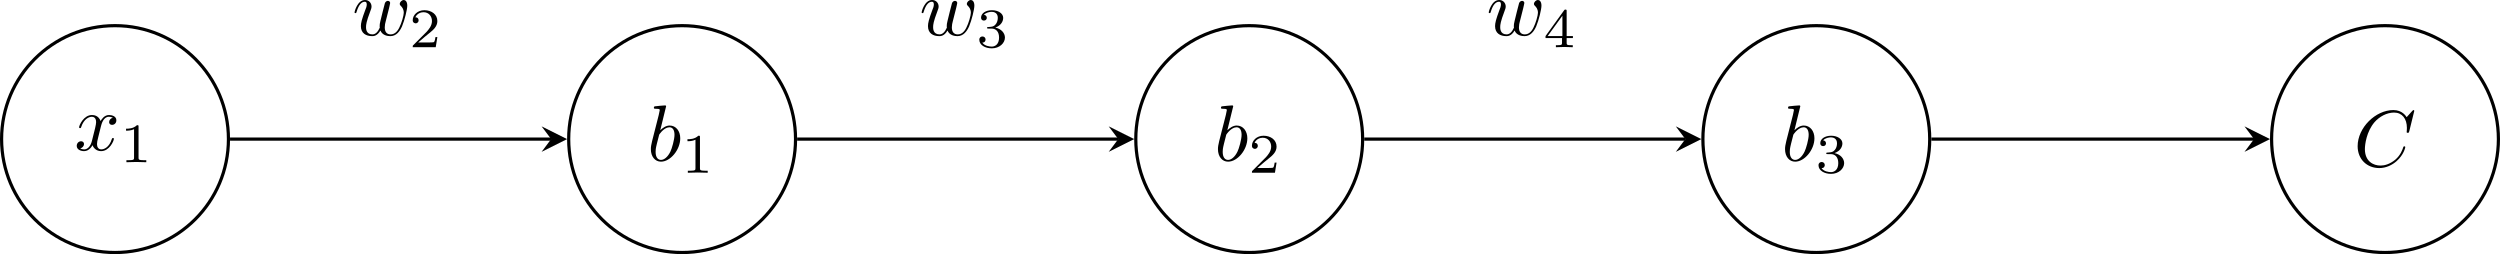 <?xml version="1.0" encoding="UTF-8" standalone="no"?>
<svg
   width="312.41pt"
   height="31.753pt"
   viewBox="0 0 312.41 31.753"
   version="1.1"
   id="svg34"
   xmlns:xlink="http://www.w3.org/1999/xlink"
   xmlns="http://www.w3.org/2000/svg"
   xmlns:svg="http://www.w3.org/2000/svg">
  <defs
     id="defs13">
    <g
       id="g8">
      <g
         id="glyph-0-0">
        <path
           d="M 3.328,-3.016 C 3.391,-3.266 3.625,-4.188 4.312,-4.188 c 0.047,0 0.297,0 0.5,0.125 C 4.531,-4 4.344,-3.766 4.344,-3.516 c 0,0.156 0.109,0.344 0.375,0.344 0.219,0 0.531,-0.172 0.531,-0.578 0,-0.516 -0.578,-0.656 -0.922,-0.656 -0.578,0 -0.922,0.531 -1.047,0.75 -0.25,-0.656 -0.781,-0.75 -1.078,-0.75 -1.031,0 -1.609,1.281 -1.609,1.531 0,0.109 0.109,0.109 0.125,0.109 0.078,0 0.109,-0.031 0.125,-0.109 0.344,-1.062 1,-1.312 1.344,-1.312 0.188,0 0.531,0.094 0.531,0.672 0,0.312 -0.172,0.969 -0.531,2.375 -0.156,0.609 -0.516,1.031 -0.953,1.031 -0.062,0 -0.281,0 -0.5,-0.125 0.25,-0.062 0.469,-0.266 0.469,-0.547 0,-0.266 -0.219,-0.344 -0.359,-0.344 -0.312,0 -0.547,0.25 -0.547,0.578 0,0.453 0.484,0.656 0.922,0.656 0.672,0 1.031,-0.703 1.047,-0.75 0.125,0.359 0.484,0.75 1.078,0.75 1.031,0 1.594,-1.281 1.594,-1.531 0,-0.109 -0.078,-0.109 -0.109,-0.109 -0.094,0 -0.109,0.047 -0.141,0.109 -0.328,1.078 -1,1.312 -1.312,1.312 -0.391,0 -0.547,-0.312 -0.547,-0.656 0,-0.219 0.047,-0.438 0.156,-0.875 z m 0,0"
           id="path1" />
      </g>
      <g
         id="glyph-0-1">
        <path
           d="m 2.375,-6.812 c 0,0 0,-0.109 -0.125,-0.109 -0.219,0 -0.953,0.078 -1.219,0.109 -0.078,0 -0.188,0.016 -0.188,0.188 0,0.125 0.094,0.125 0.25,0.125 0.469,0 0.484,0.062 0.484,0.172 0,0.062 -0.078,0.406 -0.125,0.609 l -0.828,3.25 c -0.109,0.5 -0.156,0.672 -0.156,1.016 0,0.938 0.531,1.562 1.266,1.562 1.172,0 2.406,-1.484 2.406,-2.922 0,-0.906 -0.531,-1.594 -1.328,-1.594 -0.453,0 -0.875,0.297 -1.172,0.594 z M 1.453,-3.047 C 1.5,-3.266 1.5,-3.281 1.594,-3.391 2.078,-4.031 2.531,-4.188 2.797,-4.188 c 0.359,0 0.625,0.297 0.625,0.938 0,0.594 -0.328,1.734 -0.516,2.109 -0.328,0.672 -0.781,1.031 -1.172,1.031 -0.344,0 -0.672,-0.266 -0.672,-1 0,-0.203 0,-0.391 0.156,-1.016 z m 0,0"
           id="path2" />
      </g>
      <g
         id="glyph-0-2">
        <path
           d="M 4.609,-3.375 C 4.656,-3.594 4.75,-3.969 4.75,-4.031 c 0,-0.172 -0.141,-0.266 -0.281,-0.266 -0.125,0 -0.297,0.078 -0.375,0.281 -0.031,0.062 -0.5,1.969 -0.562,2.234 C 3.453,-1.484 3.438,-1.312 3.438,-1.125 c 0,0.109 0,0.125 0.016,0.172 -0.234,0.531 -0.531,0.844 -0.922,0.844 -0.797,0 -0.797,-0.734 -0.797,-0.906 0,-0.312 0.047,-0.703 0.516,-1.938 0.109,-0.297 0.172,-0.438 0.172,-0.641 0,-0.438 -0.328,-0.812 -0.812,-0.812 -0.953,0 -1.312,1.453 -1.312,1.531 0,0.109 0.094,0.109 0.109,0.109 0.109,0 0.109,-0.031 0.156,-0.188 C 0.844,-3.875 1.219,-4.188 1.578,-4.188 c 0.094,0 0.25,0.016 0.25,0.328 0,0.25 -0.109,0.531 -0.188,0.703 -0.438,1.172 -0.547,1.625 -0.547,2.016 0,0.906 0.656,1.25 1.406,1.25 0.172,0 0.641,0 1.031,-0.703 0.266,0.641 0.953,0.703 1.25,0.703 0.75,0 1.188,-0.625 1.453,-1.219 0.328,-0.781 0.656,-2.125 0.656,-2.594 0,-0.547 -0.266,-0.703 -0.438,-0.703 -0.25,0 -0.5,0.266 -0.5,0.484 0,0.125 0.062,0.188 0.141,0.266 0.109,0.109 0.359,0.359 0.359,0.844 0,0.344 -0.281,1.312 -0.547,1.828 -0.25,0.531 -0.609,0.875 -1.094,0.875 -0.469,0 -0.734,-0.297 -0.734,-0.875 0,-0.266 0.062,-0.578 0.109,-0.719 z m 0,0"
           id="path3" />
      </g>
      <g
         id="glyph-0-3">
        <path
           d="m 7.578,-6.922 c 0,-0.031 -0.016,-0.109 -0.109,-0.109 -0.031,0 -0.047,0.016 -0.156,0.125 L 6.625,-6.141 C 6.531,-6.281 6.078,-7.031 4.969,-7.031 2.734,-7.031 0.5,-4.828 0.5,-2.516 0.5,-0.875 1.672,0.219 3.203,0.219 c 0.859,0 1.625,-0.391 2.156,-0.859 0.922,-0.812 1.094,-1.719 1.094,-1.75 C 6.453,-2.5 6.344,-2.5 6.328,-2.5 c -0.062,0 -0.109,0.031 -0.125,0.109 -0.094,0.281 -0.328,1 -1.016,1.578 -0.688,0.547 -1.312,0.719 -1.828,0.719 -0.891,0 -1.953,-0.516 -1.953,-2.062 0,-0.578 0.203,-2.188 1.203,-3.359 0.609,-0.703 1.547,-1.203 2.438,-1.203 1.016,0 1.609,0.766 1.609,1.922 0,0.406 -0.031,0.406 -0.031,0.516 0,0.094 0.109,0.094 0.141,0.094 0.125,0 0.125,-0.016 0.188,-0.203 z m 0,0"
           id="path4" />
      </g>
      <g
         id="glyph-1-0">
        <path
           d="m 2.328,-4.438 c 0,-0.188 0,-0.188 -0.203,-0.188 -0.453,0.438 -1.078,0.438 -1.359,0.438 v 0.25 c 0.156,0 0.625,0 1,-0.188 v 3.547 c 0,0.234 0,0.328 -0.688,0.328 H 0.812 V 0 c 0.125,0 0.984,-0.031 1.234,-0.031 0.219,0 1.094,0.031 1.25,0.031 V -0.25 H 3.031 c -0.703,0 -0.703,-0.094 -0.703,-0.328 z m 0,0"
           id="path5" />
      </g>
      <g
         id="glyph-1-1">
        <path
           d="M 3.516,-1.266 H 3.281 c -0.016,0.156 -0.094,0.562 -0.188,0.625 C 3.047,-0.594 2.516,-0.594 2.406,-0.594 H 1.125 c 0.734,-0.641 0.984,-0.844 1.391,-1.172 0.516,-0.406 1,-0.844 1,-1.5 0,-0.844 -0.734,-1.359 -1.625,-1.359 -0.859,0 -1.453,0.609 -1.453,1.25 0,0.344 0.297,0.391 0.375,0.391 0.156,0 0.359,-0.125 0.359,-0.375 0,-0.125 -0.047,-0.375 -0.406,-0.375 C 0.984,-4.219 1.453,-4.375 1.781,-4.375 c 0.703,0 1.062,0.547 1.062,1.109 0,0.609 -0.438,1.078 -0.656,1.328 L 0.516,-0.266 C 0.438,-0.203 0.438,-0.188 0.438,0 h 2.875 z m 0,0"
           id="path6" />
      </g>
      <g
         id="glyph-1-2">
        <path
           d="m 1.906,-2.328 c 0.547,0 0.938,0.375 0.938,1.125 0,0.859 -0.516,1.125 -0.906,1.125 -0.281,0 -0.906,-0.078 -1.188,-0.5 0.328,0 0.406,-0.234 0.406,-0.391 0,-0.219 -0.172,-0.375 -0.391,-0.375 -0.188,0 -0.391,0.125 -0.391,0.406 0,0.656 0.719,1.078 1.562,1.078 0.969,0 1.641,-0.656 1.641,-1.344 0,-0.547 -0.438,-1.094 -1.203,-1.25 0.719,-0.266 0.984,-0.781 0.984,-1.219 0,-0.547 -0.625,-0.953 -1.406,-0.953 -0.766,0 -1.359,0.375 -1.359,0.938 0,0.234 0.156,0.359 0.359,0.359 0.219,0 0.359,-0.156 0.359,-0.344 0,-0.203 -0.141,-0.359 -0.359,-0.375 0.25,-0.297 0.719,-0.375 0.984,-0.375 0.312,0 0.75,0.156 0.75,0.75 0,0.297 -0.094,0.625 -0.281,0.828 -0.219,0.266 -0.422,0.281 -0.766,0.312 -0.172,0.016 -0.188,0.016 -0.219,0.016 -0.016,0 -0.078,0.016 -0.078,0.094 0,0.094 0.062,0.094 0.188,0.094 z m 0,0"
           id="path7" />
      </g>
      <g
         id="glyph-1-3">
        <path
           d="m 3.688,-1.141 v -0.25 H 2.906 V -4.5 c 0,-0.141 0,-0.203 -0.141,-0.203 -0.094,0 -0.125,0 -0.188,0.109 l -2.312,3.203 v 0.25 h 2.062 v 0.562 c 0,0.25 0,0.328 -0.578,0.328 H 1.562 V 0 C 1.922,-0.016 2.359,-0.031 2.609,-0.031 2.875,-0.031 3.312,-0.016 3.672,0 v -0.25 h -0.188 C 2.906,-0.25 2.906,-0.328 2.906,-0.578 v -0.562 z M 2.375,-3.938 v 2.547 H 0.531 Z m 0,0"
           id="path8" />
      </g>
    </g>
    <clipPath
       id="clip-0">
      <path
         clip-rule="nonzero"
         d="M 0,8 H 35 V 42.918 H 0 Z m 0,0"
         id="path9" />
    </clipPath>
    <clipPath
       id="clip-1">
      <path
         clip-rule="nonzero"
         d="m 65,8 h 41 V 42.918 H 65 Z m 0,0"
         id="path10" />
    </clipPath>
    <clipPath
       id="clip-2">
      <path
         clip-rule="nonzero"
         d="m 136,8 h 40 v 34.918 h -40 z m 0,0"
         id="path11" />
    </clipPath>
    <clipPath
       id="clip-3">
      <path
         clip-rule="nonzero"
         d="m 207,8 h 40 v 34.918 h -40 z m 0,0"
         id="path12" />
    </clipPath>
    <clipPath
       id="clip-4">
      <path
         clip-rule="nonzero"
         d="m 278,8 h 37.727 V 42.918 H 278 Z m 0,0"
         id="path13" />
    </clipPath>
  </defs>
  <g
     clip-path="url(#clip-0)"
     id="g14"
     transform="translate(0,-11.165)">
    <path
       fill="none"
       stroke-width="0.399"
       stroke-linecap="butt"
       stroke-linejoin="miter"
       stroke="#000000"
       stroke-opacity="1"
       stroke-miterlimit="10"
       d="m 14.175,-8.75e-4 c 0,7.828 -6.348,14.176 -14.176,14.176 -7.828,0 -14.172,-6.348 -14.172,-14.176 0,-7.828 6.344,-14.172 14.172,-14.172 7.828,0 14.176,6.344 14.176,14.172 z m 0,0"
       transform="matrix(1,0,0,-1,14.372,28.546)"
       id="path14" />
  </g>
  <g
     fill="#000000"
     fill-opacity="1"
     id="g15"
     transform="translate(0,-11.165)">
    <use
       xlink:href="#glyph-0-0"
       x="9.291"
       y="29.943"
       id="use14" />
  </g>
  <g
     fill="#000000"
     fill-opacity="1"
     id="g16"
     transform="translate(0,-11.165)">
    <use
       xlink:href="#glyph-1-0"
       x="14.985"
       y="31.437"
       id="use15" />
  </g>
  <g
     clip-path="url(#clip-1)"
     id="g17"
     transform="translate(0,-11.165)">
    <path
       fill="none"
       stroke-width="0.399"
       stroke-linecap="butt"
       stroke-linejoin="miter"
       stroke="#000000"
       stroke-opacity="1"
       stroke-miterlimit="10"
       d="m 85.042,-8.75e-4 c 0,7.828 -6.348,14.176 -14.176,14.176 -7.828,0 -14.172,-6.348 -14.172,-14.176 0,-7.828 6.344,-14.172 14.172,-14.172 7.828,0 14.176,6.344 14.176,14.172 z m 0,0"
       transform="matrix(1,0,0,-1,14.372,28.546)"
       id="path16" />
  </g>
  <g
     fill="#000000"
     fill-opacity="1"
     id="g18"
     transform="translate(0,-11.165)">
    <use
       xlink:href="#glyph-0-1"
       x="80.866"
       y="31.258"
       id="use17" />
  </g>
  <g
     fill="#000000"
     fill-opacity="1"
     id="g19"
     transform="translate(0,-11.165)">
    <use
       xlink:href="#glyph-1-0"
       x="85.142"
       y="32.752"
       id="use18" />
  </g>
  <g
     clip-path="url(#clip-2)"
     id="g20"
     transform="translate(0,-11.165)">
    <path
       fill="none"
       stroke-width="0.399"
       stroke-linecap="butt"
       stroke-linejoin="miter"
       stroke="#000000"
       stroke-opacity="1"
       stroke-miterlimit="10"
       d="m 155.909,-8.75e-4 c 0,7.828 -6.348,14.176 -14.176,14.176 -7.828,0 -14.172,-6.348 -14.172,-14.176 0,-7.828 6.344,-14.172 14.172,-14.172 7.828,0 14.176,6.344 14.176,14.172 z m 0,0"
       transform="matrix(1,0,0,-1,14.372,28.546)"
       id="path19" />
  </g>
  <g
     fill="#000000"
     fill-opacity="1"
     id="g21"
     transform="translate(0,-11.165)">
    <use
       xlink:href="#glyph-0-1"
       x="151.732"
       y="31.258"
       id="use20" />
  </g>
  <g
     fill="#000000"
     fill-opacity="1"
     id="g22"
     transform="translate(0,-11.165)">
    <use
       xlink:href="#glyph-1-1"
       x="156.008"
       y="32.752"
       id="use21" />
  </g>
  <g
     clip-path="url(#clip-3)"
     id="g23"
     transform="translate(0,-11.165)">
    <path
       fill="none"
       stroke-width="0.399"
       stroke-linecap="butt"
       stroke-linejoin="miter"
       stroke="#000000"
       stroke-opacity="1"
       stroke-miterlimit="10"
       d="m 226.773,-8.75e-4 c 0,7.828 -6.344,14.176 -14.172,14.176 -7.828,0 -14.172,-6.348 -14.172,-14.176 0,-7.828 6.344,-14.172 14.172,-14.172 7.828,0 14.172,6.344 14.172,14.172 z m 0,0"
       transform="matrix(1,0,0,-1,14.372,28.546)"
       id="path22" />
  </g>
  <g
     fill="#000000"
     fill-opacity="1"
     id="g24"
     transform="translate(0,-11.165)">
    <use
       xlink:href="#glyph-0-1"
       x="222.598"
       y="31.258"
       id="use23" />
  </g>
  <g
     fill="#000000"
     fill-opacity="1"
     id="g25"
     transform="translate(0,-11.165)">
    <use
       xlink:href="#glyph-1-2"
       x="226.874"
       y="32.752"
       id="use24" />
  </g>
  <path
     fill="none"
     stroke-width="0.399"
     stroke-linecap="butt"
     stroke-linejoin="miter"
     stroke="#000000"
     stroke-opacity="1"
     stroke-miterlimit="10"
     d="M 28.746,17.382 H 68.875"
     id="path25" />
  <path
     fill-rule="nonzero"
     fill="#000000"
     fill-opacity="1"
     d="m 70.867,17.382 -3.188,-1.594 1.195,1.594 -1.195,1.594"
     id="path26" />
  <g
     fill="#000000"
     fill-opacity="1"
     id="g26"
     transform="translate(0,-11.165)">
    <use
       xlink:href="#glyph-0-2"
       x="44.005"
       y="15.571"
       id="use26" />
  </g>
  <g
     fill="#000000"
     fill-opacity="1"
     id="g27"
     transform="translate(0,-11.165)">
    <use
       xlink:href="#glyph-1-1"
       x="51.137"
       y="17.065"
       id="use27" />
  </g>
  <path
     fill="none"
     stroke-width="0.399"
     stroke-linecap="butt"
     stroke-linejoin="miter"
     stroke="#000000"
     stroke-opacity="1"
     stroke-miterlimit="10"
     d="M 99.613,17.382 H 139.742"
     id="path27" />
  <path
     fill-rule="nonzero"
     fill="#000000"
     fill-opacity="1"
     d="m 141.734,17.382 -3.188,-1.594 1.195,1.594 -1.195,1.594"
     id="path28" />
  <g
     fill="#000000"
     fill-opacity="1"
     id="g28"
     transform="translate(0,-11.165)">
    <use
       xlink:href="#glyph-0-2"
       x="114.871"
       y="15.571"
       id="use28" />
  </g>
  <g
     fill="#000000"
     fill-opacity="1"
     id="g29"
     transform="translate(0,-11.165)">
    <use
       xlink:href="#glyph-1-2"
       x="122.003"
       y="17.065"
       id="use29" />
  </g>
  <path
     fill="none"
     stroke-width="0.399"
     stroke-linecap="butt"
     stroke-linejoin="miter"
     stroke="#000000"
     stroke-opacity="1"
     stroke-miterlimit="10"
     d="m 170.48,17.382 h 40.129"
     id="path29" />
  <path
     fill-rule="nonzero"
     fill="#000000"
     fill-opacity="1"
     d="m 212.602,17.382 -3.188,-1.594 1.195,1.594 -1.195,1.594"
     id="path30" />
  <g
     fill="#000000"
     fill-opacity="1"
     id="g30"
     transform="translate(0,-11.165)">
    <use
       xlink:href="#glyph-0-2"
       x="185.737"
       y="15.571"
       id="use30" />
  </g>
  <g
     fill="#000000"
     fill-opacity="1"
     id="g31"
     transform="translate(0,-11.165)">
    <use
       xlink:href="#glyph-1-3"
       x="192.869"
       y="17.065"
       id="use31" />
  </g>
  <path
     fill="none"
     stroke-width="0.399"
     stroke-linecap="butt"
     stroke-linejoin="miter"
     stroke="#000000"
     stroke-opacity="1"
     stroke-miterlimit="10"
     d="m 241.348,17.382 h 40.328"
     id="path31" />
  <path
     fill-rule="nonzero"
     fill="#000000"
     fill-opacity="1"
     d="m 283.668,17.382 -3.188,-1.594 1.195,1.594 -1.195,1.594"
     id="path32" />
  <g
     clip-path="url(#clip-4)"
     id="g33"
     transform="translate(0,-11.165)">
    <path
       fill="none"
       stroke-width="0.399"
       stroke-linecap="butt"
       stroke-linejoin="miter"
       stroke="#000000"
       stroke-opacity="1"
       stroke-miterlimit="10"
       d="m 297.839,-8.75e-4 c 0,7.828 -6.344,14.176 -14.172,14.176 -7.828,0 -14.172,-6.348 -14.172,-14.176 0,-7.828 6.344,-14.172 14.172,-14.172 7.828,0 14.172,6.344 14.172,14.172 z m 0,0"
       transform="matrix(1,0,0,-1,14.372,28.546)"
       id="path33" />
  </g>
  <g
     fill="#000000"
     fill-opacity="1"
     id="g34"
     transform="translate(0,-11.165)">
    <use
       xlink:href="#glyph-0-3"
       x="294.12"
       y="31.949"
       id="use33" />
  </g>
</svg>
